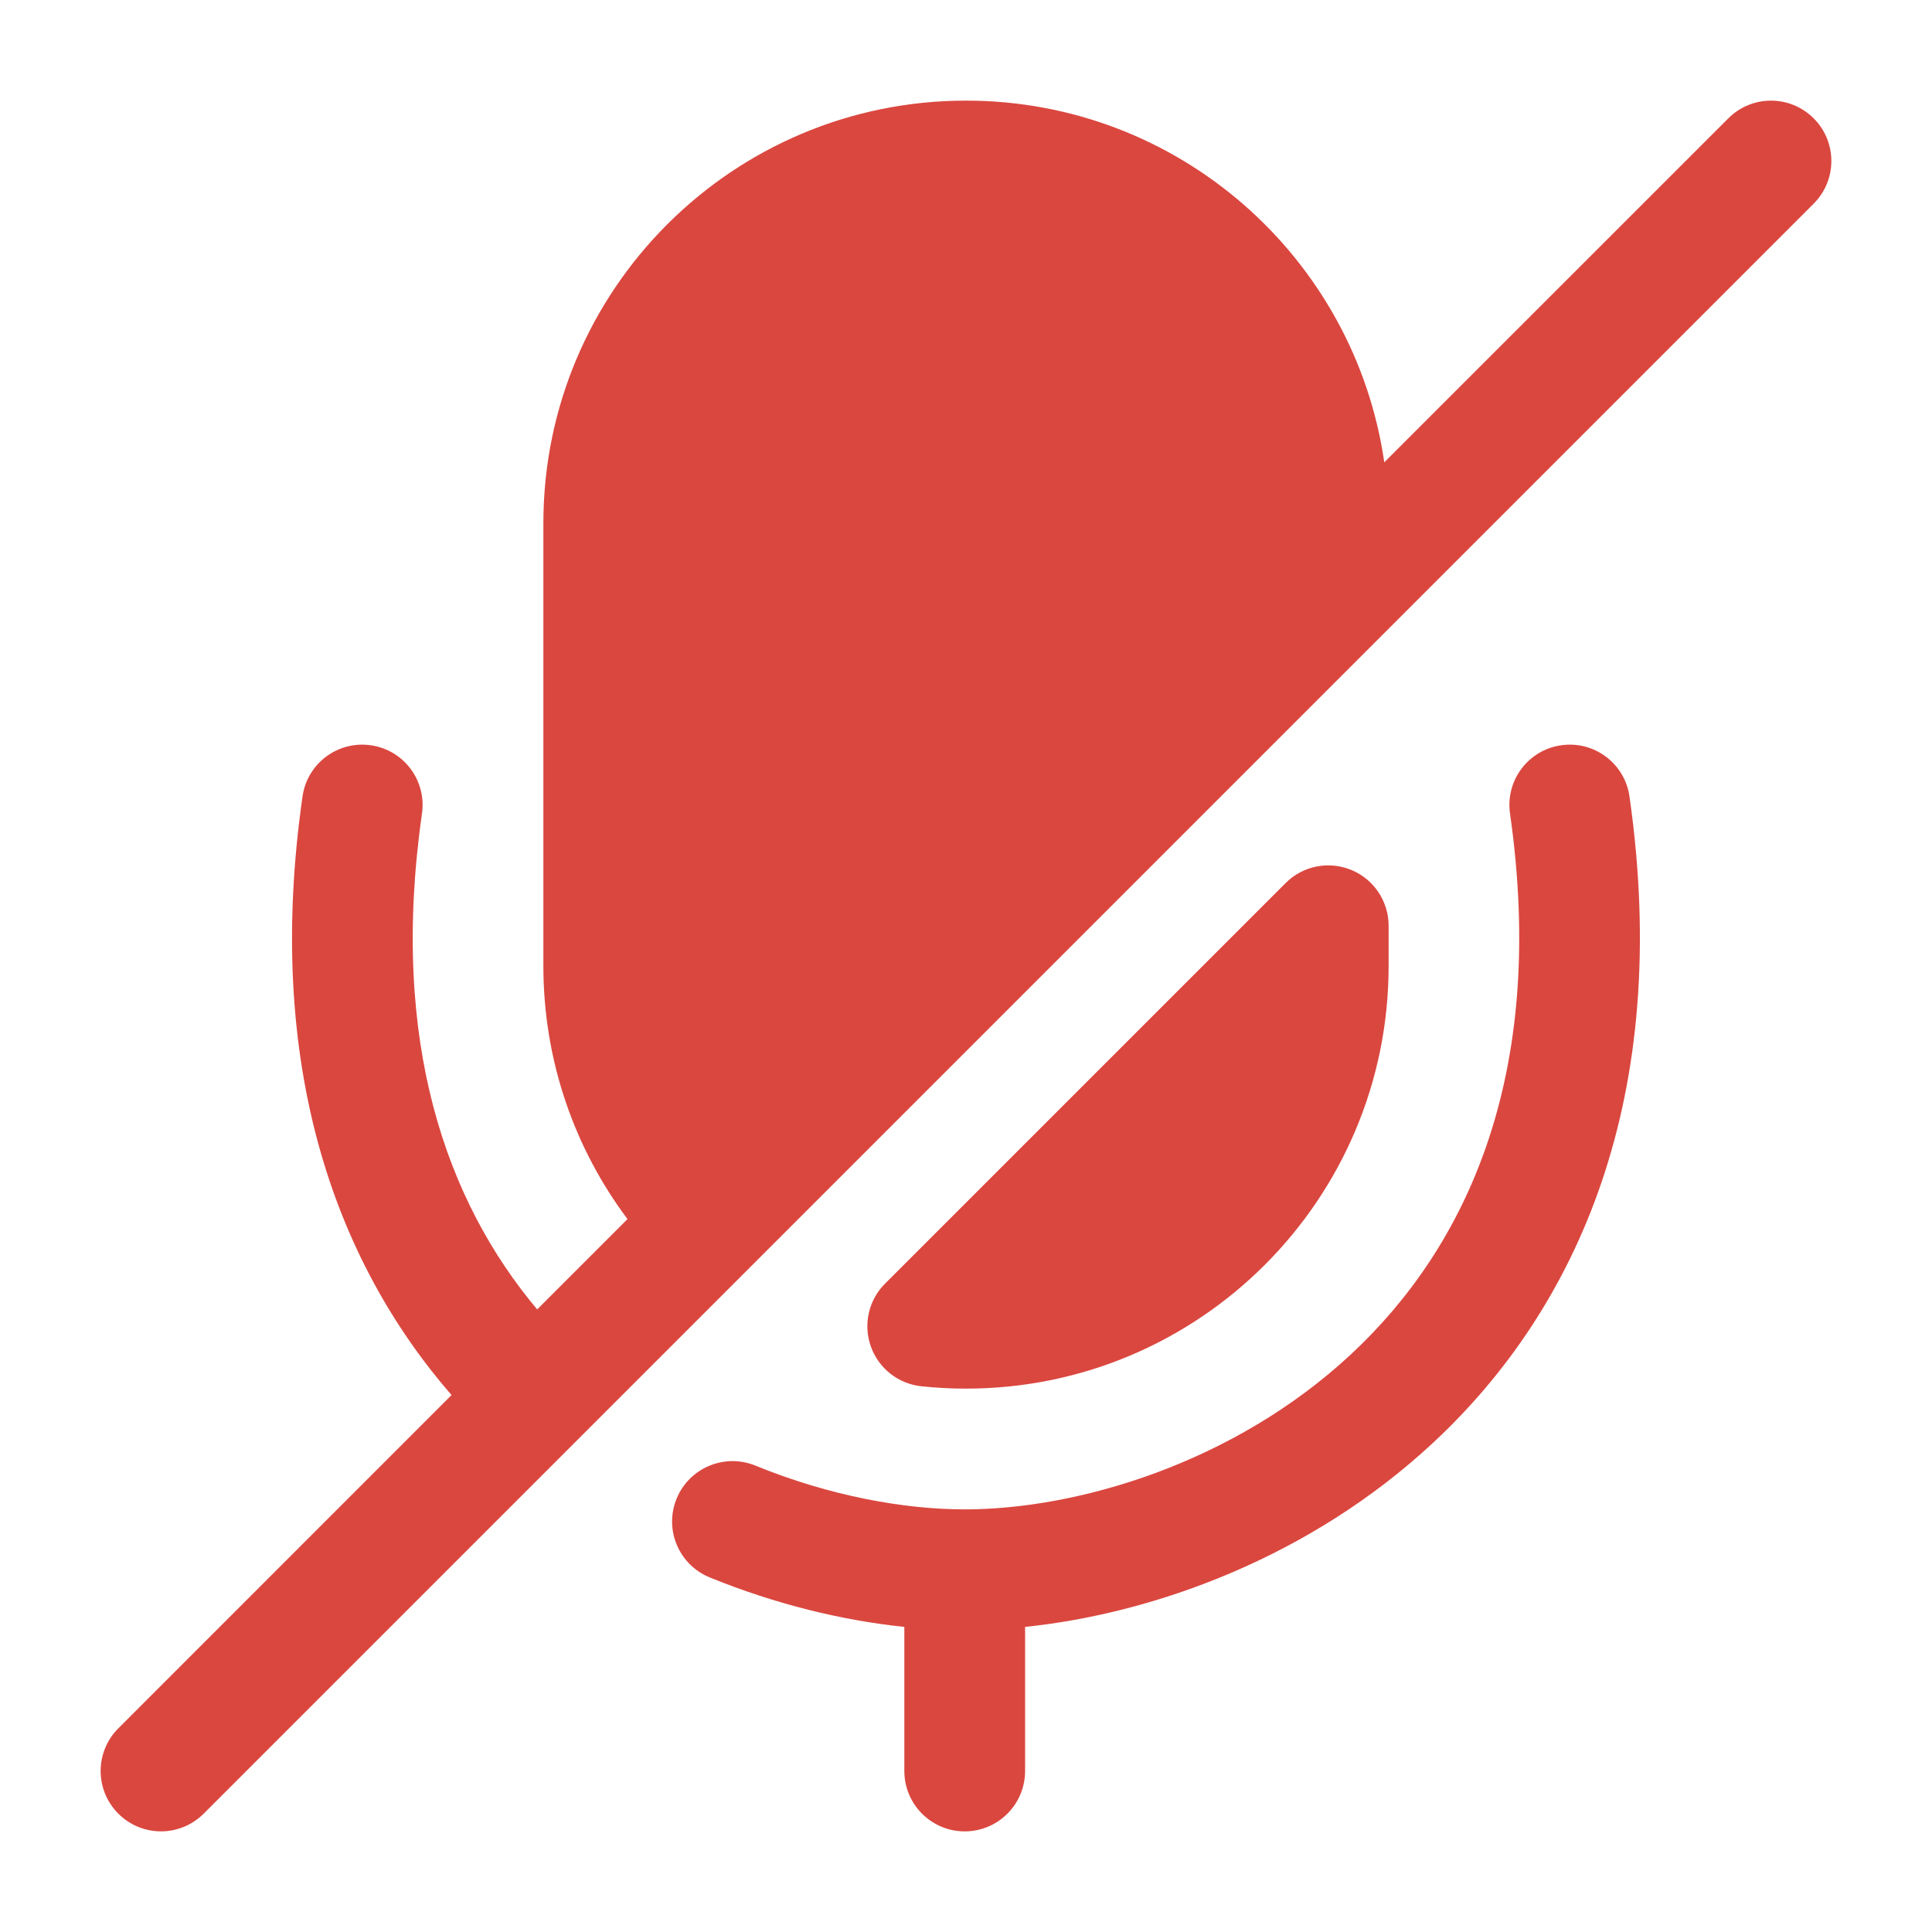 <svg width="24" height="24" viewBox="0 0 24 24" fill="none" xmlns="http://www.w3.org/2000/svg">
<path d="M12 1.25C9.101 1.25 6.75 3.601 6.75 6.5V12C6.75 13.179 7.139 14.268 7.795 15.144L6.673 16.266C5.551 14.93 4.836 12.952 5.242 10.106C5.301 9.696 5.016 9.316 4.606 9.258C4.196 9.199 3.816 9.484 3.758 9.894C3.284 13.207 4.149 15.649 5.609 17.33L1.47 21.47C1.177 21.763 1.177 22.237 1.47 22.53C1.763 22.823 2.237 22.823 2.53 22.53L22.53 2.53C22.823 2.237 22.823 1.763 22.53 1.47C22.237 1.177 21.763 1.177 21.47 1.47L17.196 5.743C16.829 3.202 14.643 1.25 12 1.25Z" fill="#DA473F"/>
<path d="M20.242 9.894C20.184 9.484 19.804 9.199 19.394 9.258C18.984 9.316 18.699 9.696 18.758 10.106C19.225 13.377 18.202 15.503 16.78 16.826C15.321 18.182 13.381 18.75 11.984 18.75C11.232 18.75 10.308 18.584 9.383 18.206C8.999 18.05 8.562 18.234 8.405 18.617C8.248 19.001 8.432 19.438 8.816 19.595C9.636 19.93 10.467 20.13 11.234 20.21V22C11.234 22.414 11.57 22.75 11.984 22.75C12.398 22.75 12.734 22.414 12.734 22V20.21C14.347 20.043 16.279 19.34 17.801 17.924C19.604 16.247 20.775 13.623 20.242 9.894Z" fill="#DA473F"/>
<path fill-rule="evenodd" clip-rule="evenodd" d="M17.25 11.5C17.25 11.197 17.067 10.923 16.787 10.807C16.507 10.691 16.184 10.755 15.97 10.97L10.995 15.945C10.79 16.149 10.721 16.453 10.818 16.726C10.914 16.998 11.159 17.191 11.447 17.221C11.629 17.24 11.813 17.25 12 17.25C14.899 17.25 17.25 14.899 17.25 12V11.5Z" fill="#DA473F"/>
</svg>
